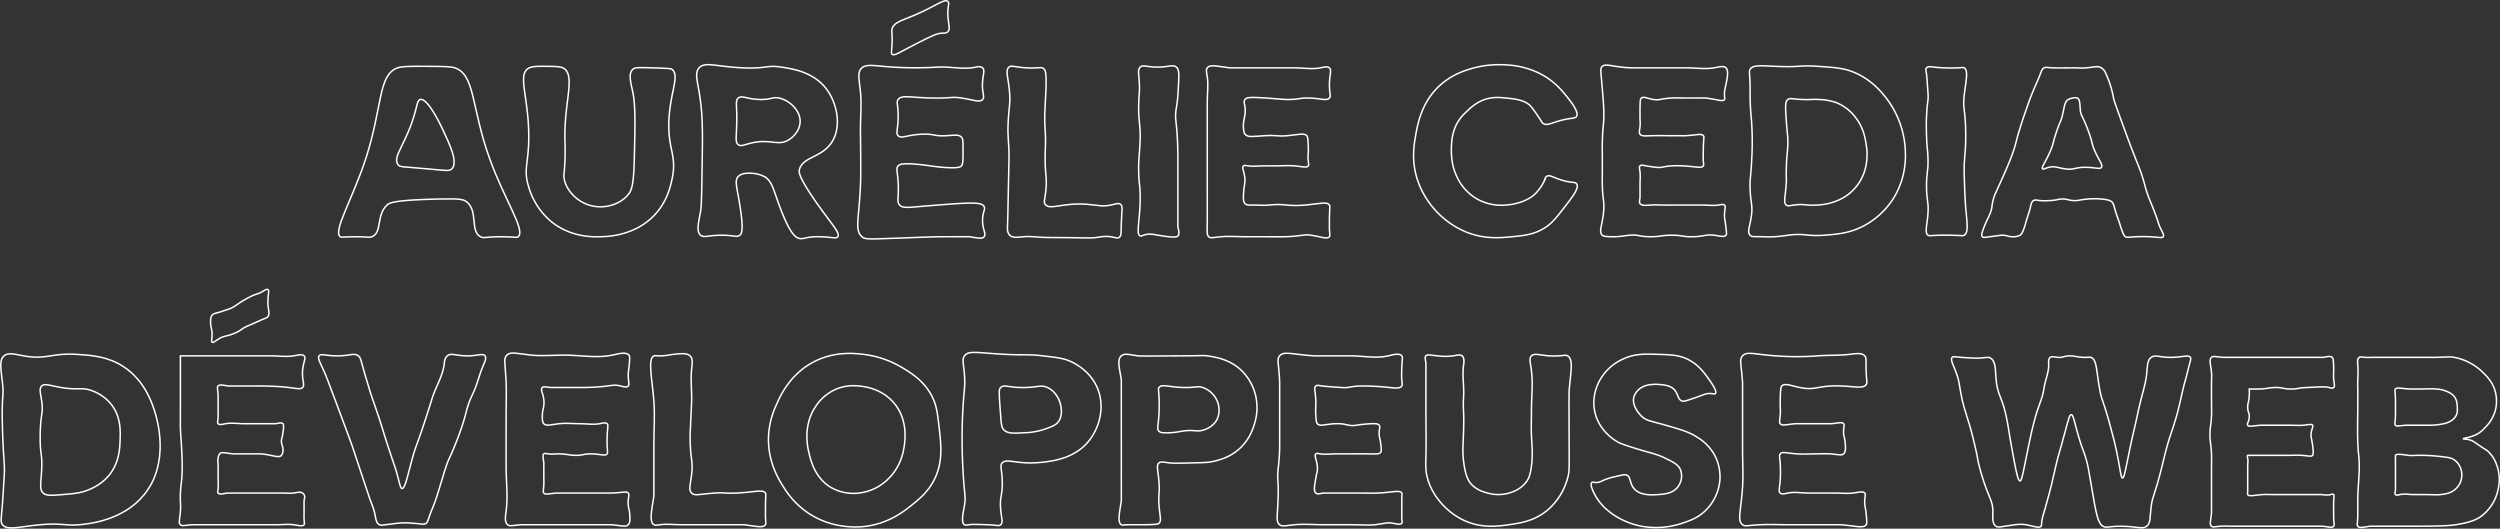 <svg xmlns="http://www.w3.org/2000/svg" viewBox="0 0 1657.98 350.62"><rect x="0" y="0" width="1657.98" height="350.62" fill="#333333" stroke="none"/><defs><style>.cls-1,.cls-2{fill:none;}.cls-2{stroke:#fff;stroke-miterlimit:10;}</style></defs><g id="Calque_2" data-name="Calque 2"><g id="Calque_1-2" data-name="Calque 1"><line class="cls-1" x1="237.15" y1="163.5" x2="221.35" y2="163.5"/><path class="cls-2" d="M264,109.25c-4.14-5.51,5.83-13.78,11.67-36.25,1.06-4.08,1.35-6.54,3-7,5-1.39,13.92,17.68,15,20,4.43,9.56,10.33,21.6,6,26-1.6,1.62-3.52,1.13-16,0C266.46,110.44,265.24,110.93,264,109.25Z"/><path class="cls-2" d="M242.65,105c11.08-34.1,8-55.36,21-60,3.08-1.1,8.72-1.06,20-1,10.17.06,15.26.09,18,1,13.51,4.5,10.92,26.36,23,60,9.87,27.51,24.15,47.87,19,52-1.15.92-2,0-11,0-10.9-.05-11.69,1.25-14,0-7-3.77-1.49-16.84-9-23-2.38-1.95-4.76-2.31-19-2-29.81.66-32.46,2.55-34,4-7.31,6.89-3.06,18.31-10,21-2,.78-2.55-.08-12,0-7.62.06-8.13.62-9,0C220.62,153.4,233.87,132,242.65,105Z"/><path class="cls-2" d="M350.15,45.5c2.42-1.61,6-1.57,12.5-1.5s9.51.11,11.5,1.5c7.38,5.17,0,22.56.5,46.5.06,3.15.29,7.86,0,15-.35,8.47-1,8.86-.5,11.5,1.29,7.44,8,14.79,16.5,17.5,9.6,3.05,20.42-.16,26-7,2.14-2.63,3.59-5.9,4-23,.57-24.08.86-36.12-1-45-1.28-6.08-3.09-12.14,0-15,1.34-1.24,3-1.31,13-1,11.91.37,12.41.56,13,1,5.24,4-1,14.59-2,33-1.08,20.19,5.58,23.65,2,40-1.11,5.06-3.3,14.5-11,23-13,14.33-31.51,14.87-36,15-5,.15-20,.58-33-10a47,47,0,0,1-15-23c-3.92-12.53.41-15.83,0-36C350.15,63.81,343.53,49.92,350.15,45.5Z"/><path class="cls-2" d="M463.65,45c3.93-4.34,11.35-.75,29,0,16,.68,15.62-2,25.5-.5,8,1.23,22.6,3.44,31,16,6.06,9.07,8.78,23.07,3,33-6.52,11.19-19.7,10.12-22,19-.4,1.54-.54,4.68,10,20,10.4,15.13,17.33,21.86,15.5,24.5-1.14,1.64-4.42-.09-14,0-7.73.08-8.82,2-12,1-1.93-.62-5.12-2.37-11-17-5.73-14.26-6-20.75-12-24a20,20,0,0,0-7-2c-2-.18-7.39-.65-10,2s-1,6.68,1,19c2.64,16.51,1.32,18.92,0,20-2,1.63-3.68,0-12,0-9.22,0-11.76,1.89-14,0-3.11-2.62-1.25-8.83,0-16,.58-3.33.72-12.22,1-30,.36-22.64.53-34-2-49C462.23,52.62,460.83,48.11,463.65,45Z"/><path class="cls-2" d="M489.65,65c2.63-2.13,5.69,1,15,1,7.33,0,7.8-1.89,12-1,6.74,1.42,14.38,8.22,14,16-.26,5.2-4,9.76-8,12-7.23,4.09-11.84-1.33-25,2-4.19,1.06-6.23,2.24-8,1-2.4-1.68-1.11-5.56-1-16S487.49,66.74,489.65,65Z"/><path class="cls-2" d="M591.65,19c1.29-4.23,6.1-5.21,15-9,14.33-6.1,19.68-11.14,22-9,1.35,1.25-.48,3,0,10,.36,5.39,1.71,8.28,0,10-1.11,1.12-2.79,1-4,1-3.18,0-7.83,2.34-17,7-11.22,5.7-14.46,8.32-16,7-.93-.79-.19-2.11,0-8C591.86,21.53,591.05,21,591.65,19Z"/><path class="cls-2" d="M571.15,45.5c3-3.42,8.15-1.84,21-1a248.62,248.62,0,0,0,30,0c8.32-.45,16.87,1.84,25,0,.75-.17,3.15-.75,4.5.5,1.57,1.46.38,4.18,0,9-.62,7.78,1.76,10.08,0,12-2,2.21-6.12.14-14-1-7.32-1.06-6.57.32-20,0-14.85-.36-19.74-2.14-22,1-1.37,1.9,0,3.13,0,11,0,8.9-1.77,11.18,0,13,2.21,2.29,5.68-.61,16-1,8.2-.31,7.51,1.46,16,1,4.93-.27,8.17-1,10,1,.84.94,1,2,1,6,.08,7.86.1,11.82-1,13-.62.66-2,1.78-12,1-6.86-.53-10-1.36-17-2-10.7-1-12.27.14-13,1-1.57,1.83-.43,3.69,0,11,.59,10-1.18,12.64,1,15,1.77,1.92,4.39,1.75,13,1,0,0,14.77-1.29,26-2,12.66-.8,15.91-.05,17,2,1,1.87-.73,3.09-1,8-.39,6.9,2.71,9.95,1,12-1.47,1.75-4.69.67-10,0-.43-.05-5.95,0-17,0-4.7,0-7.85.1-32,1-18.32.68-20,.76-22-1-4.94-4.35-2-11.33-1-34,.29-6.25.19-16.17,0-36-.09-8.67.84-17.37,0-26S568.57,48.42,571.15,45.5Z"/><path class="cls-2" d="M692.15,45.5c-1.87-1.44-2.87,0-11.5-.5-8.17-.47-9.8-1.9-11.5-.5-2.82,2.32-.08,7.7.5,18.5.35,6.55-.5,7.47-1,17-.68,12.75.71,13.48.5,25.5-.72,39.67-1,45-1,45-.06,1.09-.22,3.81,1.5,5.5,2,2,5.48,1.34,9,1,5.14-.5,10.33.49,15.5.5,26.88.07,28.12.67,33,0,3.15-.43,5.64-1.09,9.5-.5,3,.46,4.23,1.28,5.5.5,1.61-1,1.3-3.37,1.5-9.5.28-8.84,1.17-11.25-.5-12.5-1.46-1.09-3.35-.16-6.5.5-5.84,1.23-8.8,0-15.5-.5-16.84-1.31-24.91,4.21-28,0-1.19-1.62-.16-2.66.5-9.5.88-9.15-.76-9.46-.5-23.5.1-5.49.36-7.14.2-12.3-.21-6.44-.93-8.84-.2-20.7C694.44,48.38,693.54,46.57,692.15,45.5Z"/><path class="cls-2" d="M756.15,44.5c1.8-1.69,4-.09,11,0,8.16.11,10.7-2,13,0,1.6,1.37,1.84,3.64,1.5,10.5-.38,7.54-.57,11.32-1.5,16.5-1.5,8.29.65,7.86,1,30,0,.91,0,.14,0,29v20c.48,1.85,1.33,4.51,0,6-.4.45-1.47,1.31-10,0-5.88-.9-7.66-1.66-11-1-2.8.55-3.1,1.39-4,1-3.16-1.35.41-11.61,0-28-.17-6.81-.82-6.17-1-14-.23-9.81.74-12.69,1-22,.3-10.86-1.25-11.06-1-23,.17-8.12.77-8,.5-13.5C755.32,49.19,754.28,46.26,756.15,44.5Z"/><path class="cls-2" d="M800.65,45c2-2.59,7.26-.86,15,0h43c5.66,0,11.44,1.11,17,0,2.54-.51,4.67-1.19,6,0,1.8,1.61-.11,4.67,0,12,.07,5.41,1.15,6.63,0,8-1.85,2.18-5.55.17-14,0-6.2-.12-5.75.93-13,1-4.47,0-5.24-.36-15-1-11-.73-12.94-.41-14,1-1.54,2,.84,3.56,0,10-.44,3.34-1.37,5.21-1,9,.2,2.08.3,3.12,1,4,1.84,2.34,5.66,1.42,13,1,8.91-.51,7.56.61,15,0,7.88-.65,11.11-2,13,0,.72.78.81,2.85,1,7,.26,5.76-.55,5.93,0,10,.23,1.71.46,2.35,0,3-1,1.48-3.94.48-9,0-4-.37-8,0-12,0h-9c-3.34,0-6.71.54-10,0-1.54-.25-2.38-.53-3,0-1.35,1.14.75,4,1,9,.16,3.33-.71,3.48-1,10-.17,3.71.05,5.07,1,6,1.19,1.17,3,1.07,5,1,3.66-.12,7.36.43,11,0,10.4-1.22,11.25,1.08,24,0,9.51-.81,14.25-2.53,16,0,.62.9.08,1.2,0,9,0,3.89-.06,5.83,0,7,.19,3.67.54,4.29,0,5-1.47,1.93-6-.15-12-1-5.5-.77-4.86.53-17,1-1.92.07-1.11,0-18,0h-10c-5,0-10-.47-15,0s-6.64,1.21-8,0-1.09-3-1-10c0-3,0-6,0-9,0-4.33,0-8.67,0-13V67c0-5.33.83-10.73,0-16C800.17,48,799.63,46.35,800.65,45Z"/><path class="cls-2" d="M1023.65,82c2.47,1.42,4.89-.33,11-2,7.55-2.07,10-1.08,11-3,.34-.64,1.28-3-5-11-4.31-5.51-9.39-12-19-17a55.76,55.76,0,0,0-24-6,64.43,64.43,0,0,0-20,2c-4.72,1.27-13.75,3.81-22,11-13.07,11.39-15.67,27-17,35-1,5.79-2.46,15.38,1,27a56.36,56.36,0,0,0,11,20,57,57,0,0,0,22,16c12,4.72,22.14,3.75,30,3,8.07-.77,14.81-1.41,22-6,4.81-3.07,7.87-7.05,14-15,4.68-6.08,8.65-11.34,7-14-.9-1.45-2.55-.63-8-2-7.05-1.77-9.77-4.51-12-3-1,.68-.81,1.47-2,4a31.57,31.57,0,0,1-5,7c-4.53,4.93-13.06,7.54-20,8a33.07,33.07,0,0,1-19-4,32.54,32.54,0,0,1-12-12,37.66,37.66,0,0,1-5-17,44.72,44.72,0,0,1,0-7,33.75,33.75,0,0,1,3-13,30.18,30.18,0,0,1,7-9c2.67-2.58,6.26-6,12-8,5.41-1.85,9.89-1.41,14-1,6.41.64,13.14,1.31,17,6,.65.8,2.76,3.59,5,7C1022.55,80.91,1022.7,81.46,1023.65,82Z"/><path class="cls-2" d="M1062.65,44c2.67-2.24,7.37.76,20,1l1.61,0c2.11,0,4.26,0,13.39,0h21c6,0,12.08,1,18,0,3.76-.64,6.46-1.53,8,0,1.81,1.8,1,6,0,11-.53,2.66-1.12,4.16-1,7,.08,2,.41,2.41,0,3-1.23,1.76-5.55-.36-13-1-1.12-.1-.47,0-9,0-11.05,0-10.43-.16-13,0-7.85.48-7.9,1.62-12,1-4.32-.65-6.41-2.23-8-1-.81.62-.94,1.54-1,7-.12,10.14.31,9.07,0,12s-.76,4,0,5c1.06,1.42,3.18,1.15,8,1,4.33-.14,8.66,0,13,0,7.8-.06,6.41.13,9,0,8-.39,10.54-1.66,12,0,.73.84.13,1.23,0,8-.1,4.81-.14,7.22,0,9,.17,2.2.33,2.5,0,3-1.24,1.88-5.25.36-14,0a58.33,58.33,0,0,0-7,0c-5.76.38-6.35,1.37-10,1s-7-1-7-1c-2-.38-3.3-.7-4,0s-.29,2,0,4a49.56,49.56,0,0,1,0,7v10c-.28,2.27-.62,3.13,0,4,1.08,1.54,3.81,1.21,7,1,4.32-.28,8.67.14,13,0h22c3.33,0,6.7.49,10,0,2.09-.31,3.21-.7,4,0,1.15,1,0,2.87,0,7,0,1.64.19,1.34,1,8,.46,3.81.46,4.44,0,5-1.24,1.49-4.1.46-8,0-5.78-.68-6,.83-14,1-7,.15-6.58-1-14-1-7.07,0-7.1,1-14,1-8.31-.05-7.88-1.56-14-1-3.75.34-6.52,1.14-12,1-3.36-.09-5.06-.15-6-1-2.82-2.54.59-7.66,1-18,.21-5.33-.67-4.62-1-15-.11-3.27,0-3.77,0-13,0-13-.11-11.78,0-16,.28-11.25,1.1-11.12,1-19-.06-4.55-.39-8.52-1-16C1061.68,47.18,1061.09,45.31,1062.65,44Z"/><path class="cls-2" d="M1160.65,46c1.83-3.14,7.58-2.39,17-2,17.19.72,14.69-.9,28,0,11.46.77,17.19,1.16,24,4,12.17,5.09,19,14.06,22,18a61.33,61.33,0,0,1,12,36,53.82,53.82,0,0,1-7,28,52.55,52.55,0,0,1-21,20c-9.34,4.79-17.85,5.41-26,6-11.83.86-12.43-1.49-24,0a77.34,77.34,0,0,1-17,1c-4.44-.29-6.62.46-8-1-2.25-2.36.18-6.27,1-14,.69-6.61-.7-7.36-1-17-.22-6.9.49-7,1-18a202.64,202.64,0,0,0,0-26c-.35-4.59-1-10.37-1-18,0-2.46,0-3.2,0-6C1160.49,48.62,1159.78,47.48,1160.65,46Z"/><path class="cls-2" d="M1185.65,66c1.46-1.18,2.6-.27,10,0,6,.22,6.43-.34,11,0a37.91,37.91,0,0,1,11,2,29.9,29.9,0,0,1,13,10c5.31,6.84,6.37,13.86,7,18a37.07,37.07,0,0,1,0,13,31.34,31.34,0,0,1-19,24,39.34,39.34,0,0,1-14,3c-6.93.46-7.92-1-15,0-2.83.39-4,.8-5,0-2.14-1.67-.44-6,0-15,.16-3.38-.09-2.42,0-8,.19-11.81,1.29-13.17,1-21-.12-3.18-.27-2.16-1-12C1183.9,69.89,1184,67.37,1185.65,66Z"/><path class="cls-2" d="M1277.65,45c1.19-1.55,3.74-.28,11,0,6.32.24,10,0,10,0,2.88-.19,3.31-.39,4,0,3.08,1.77.92,9.75,0,18-1.16,10.32,1,8.68,1,27,0,14.21-1.32,13.44-1,26,.37,15.08,1,22,1,22,.89,10,2.06,16-1,18-.94.6-1.19.11-9,0-3.63-.05-5.48-.08-8,0-5.63.18-6.13.62-7,0-2.45-1.74-.51-6.58,0-15,.48-8-1.06-7.42-1-18,0-8.83,1.11-8.58,1-17-.09-6.41-.71-7-1-16-.1-3-.23-7.36,0-13,.41-10.22,1.38-9.52,1-15-.57-8.22-.86-12.33-1-13C1277.28,47.29,1276.9,46,1277.65,45Z"/><path class="cls-2" d="M1355.65,45c1.23-.63,1.79-.14,6,0s8.66,0,13,0c3,0,6,.27,9,0,5.11-.46,7.54-1.49,10,0a7.87,7.87,0,0,1,3,4,63.46,63.46,0,0,1,5,16c.35,1.8,2.56,7.87,7,20,2,5.54,3.63,9.94,6,16,3.59,9.2,5.09,12.37,7,19,.87,3,1,3.92,2,7,1.5,4.65,2.13,5.5,5,13,3.71,9.68,2.5,7.85,4,11,1.58,3.34,2.71,4.95,2,6s-2.91.29-9,0c-4.27-.2-8.49,0-9,0-5.17.23-5.75.71-7,0-1.08-.6-1.54-1.45-4-9-1-3-2.15-5.95-3-9s-1-3.95-2-5c-.75-.74-2-1.58-7-2a53,53,0,0,0-9,0c-5.76.49-6.38,1.27-10,1-3.19-.24-3-.87-6-1-3.71-.16-3.87.77-9,1a39.24,39.24,0,0,1-7,0c-1.81-.26-2.91-.63-4,0-1.38.78-1.69,2.52-2,4-.73,3.4-2.07,6.65-3,10-2,7.28-2.92,8.34-4,9a9.59,9.59,0,0,1-5,1c-2.86,0-3.15-.76-6-1-1-.09-1.56,0-9,1-3.55.49-4.44.62-5,0-.75-.82-.39-2.4,1-6,1.85-4.8,2.91-6.39,4-9,2.16-5.19.76-5.59,3-12,.34-1,.31-.79,4-9,2.11-4.7,3.18-7.08,4-9,.92-2.16,2.52-5.92,4-10,2.38-6.6,2.07-7.51,5-17,1.08-3.5,2-6.34,4-12,1.38-4,2.08-6,2.57-7.28.26-.72.58-1.57,1-2.56,1.37-3.55,2.32-5.54,3.47-8.16C1354.12,47.07,1353.92,45.89,1355.65,45Z"/><path class="cls-2" d="M1371.65,66a10.79,10.79,0,0,1,3-1,5.86,5.86,0,0,1,3,0c1.94.84,1.66,4.75,2,8,.41,4,1.38,3.41,5,13,3.55,9.41,2.3,9.16,5,15s5.09,8.47,4,10c-1,1.33-3.28.24-9,0-8.6-.36-8.49,1.86-15,1-4.72-.62-6.87-2.07-11-1-2.31.6-3.45,1.52-4,1-1.14-1.07,2.86-5.63,6-14,1.39-3.72.78-3.3,3-10,2.68-8.12,2.95-6.86,4-11C1369,71.69,1369.09,67.39,1371.65,66Z"/><path class="cls-2" d="M1300.65,237s3.41.32,8.5.5c7.78.28,9-1.27,11,0,3.34,2.1,3.14,7.23,3.5,12.5.94,14.05,4.61,11.58,8,32,1.17,7.09,1.57,10.33,4,23,2,10.61,2.94,14,4,14s1.88-4.49,4-15c1.81-9,3.24-16.13,5-23,3.79-14.82,5.64-14.94,7-24,.8-5.37,3.42-10.59,3-16-.06-.76-.28-3,1-4,1.11-.88,2.53-.22,5,0,3.74.33,3.69-.93,8-1,3.59-.06,3.94.81,9,1,3.89.15,3.94-.36,5,0,4.29,1.45,3.62,9.88,6,22,1.56,8,2.12,5.75,7,24,1.93,7.24,2.9,10.85,4,16,2.63,12.3,2.79,18,4,18s2-5.76,5-20c2.35-11.33,1.68-6.92,6-27,1.58-7.35,4.27-14.52,5-22,.53-5.46.34-9,3-11,2.82-2.09,5.35.22,14,0,7.06-.18,10.77-1.86,12,0,.57.87.15,1.81-1,6-.73,2.65-1.22,5.36-2,8-3.26,11-3.44,16.68-8,31-1.48,4.64-1.55,4.32-3,9-2.29,7.39-3,10.9-5,19-5.24,20.79-6,18.22-7,26s-.29,10.93-3,13c-3,2.3-6.06.05-17,0-8.72,0-9.5,1.38-12,0-3.34-1.85-4.61-8.92-7-23-2.62-15.39-2.93-17.24-4-21-1.86-6.54-2.45-6.37-5-15-3-10.12-3.56-15-5-15-1.11,0-1.81,2.84-4,11-4.75,17.66-3.76,12.79-6,22-2.64,10.84-2.1,9.7-4,17-2,7.73-4.64,16.76-5,17.88l0,.12c-1.06,3.65-.41,5.14-1,6-1.11,1.61-5.7-.26-10-1-4.45-.77-9.23.3-14,1-3.37.49-4.7.87-6,0-2.57-1.72-2.09-6.34-2-9,.28-8.27-2.76-8.78-8-27-2.69-9.35-1.39-7.46-5-22-3.9-15.67-5.7-17.31-8-29-1.46-7.42-1.26-9.12-3-14-2-5.65-4.46-9.46-3-11C1295.33,236.28,1296.35,236.6,1300.65,237Z"/><path class="cls-2" d="M1466.65,237c1.23-1.06,2.71-.34,8,0h66c3-.43,4.75-1.08,6,0,.57.49.87,1.21,1,6,.14,5.47-.23,5.18,0,8,.28,3.52,1,5.19,0,6s-2.19.23-3,0c-2.24-.64-6.5-.43-15,0-6.33.32-5.41,1-10,1-5.71,0-5.73-1.12-11-1-4.58.11-5.11.94-11,1h-6a32.65,32.65,0,0,1,0,5c-.3,3.85-1,4.27-1,7,0,3.56,1.3,3.91,1,7s-1.65,4-1,5c.81,1.26,3.33.36,9,0h19c3,0,6,.27,9,0,3.66-.33,5.26-.93,6,0s-.74,2.47-1,6c-.15,2,.32,2.18,1,7,.84,6,.27,6.72,0,7-1,1-2.41.35-7,0-3.33-.25-6.67,0-10,0h-25a1.1,1.1,0,0,0-1,0c-.44.35-.15,1.35,0,2,.36,1.63,0,3.33,0,5v17c-.1,1.47-.2,1.66,0,2,.87,1.47,4.37.36,10,0,2.33-.15,4.66,0,7,0h32c3.41.47,5.09.29,6,0,.3-.1,1.5-.52,2,0a.9.9,0,0,1,.17.28c.23.58-.06,1.42-.17,4.72-.06,1.67,0,3.33,0,5v5c.14,4.44.66,5.21,0,6-1,1.24-3.28.48-7,0h-59c-3,0-6-.22-9,0-4,.3-5.06.81-6,0-1.44-1.24-.49-3.65,0-9V317c0-14.26.12-13.62,0-16-.4-8.1-1.2-8.29-1-14,.15-4.55.68-5.09,1-11,.16-3.08,0-3.52,0-12-.11-16.24.3-14.1,0-17C1466,241.15,1465,238.43,1466.65,237Z"/><path class="cls-2" d="M1588.65,258c1.21-1.36,3.52-.15,11,0,1.27,0,2.32,0,3,0,8.63,0,9.16-.32,13,0a20.41,20.41,0,0,1,8,2,10.75,10.75,0,0,1,4,3c1.79,2.3,1.9,4.88,2,7s.18,4-1,6a9.19,9.19,0,0,1-3,3,13.87,13.87,0,0,1-5,2,44.23,44.23,0,0,1-9,1c-1.75.06-1.58,0-9,0h-7c-4.55.29-6.06,1-7,0-.73-.77-.18-1.57,0-6v-6c0-1.67,0-3.33,0-5C1588.53,259.18,1588,258.72,1588.65,258Z"/><path class="cls-2" d="M1588.65,302c.61-1.34,5-.4,9,0,3.43.34,2.15-.16,10,0,.73,0,6.09.14,13,1,3.61.45,5.26.81,7,2a11.56,11.56,0,0,1,4,5,13,13,0,0,1,0,10,12.81,12.81,0,0,1-4,5c-2.83,2.2-5.79,2.59-9,3-2.5.32-2.77.06-11,0h-7c-3,0-6.07-.65-9,0-1.1.24-2.41.64-3,0s-.17-1.34,0-3V304C1588.63,302.21,1588.57,302.17,1588.65,302Z"/><path class="cls-2" d="M1633.65,291c0-.5,4.36-.61,9-3a18.84,18.84,0,0,0,5-4,25.85,25.85,0,0,0,7-11,24.62,24.62,0,0,0,0-14c-1.76-5.82-5.26-9.28-8-12a36.82,36.82,0,0,0-8-6,36,36,0,0,0-11-4c-3.17-.56-3.65-.15-13,0h-42a30.79,30.79,0,0,1-4,0c-2.39-.16-3.23-.49-4,0-1.43.91-1.12,3.76-1,5,.51,5.31-.27,10.67,0,16,.08,1.64,0,5.43,0,13-.06,7.25-.24,15.87,0,22,.26,6.74.56,7.92.78,10.64,0,0,.16,2.1.22,4.36.15,6.27-1,16.51-1,24v10c-.09,5.18-.69,6.19,0,7,1.24,1.47,4,.56,8,0h30c14.16-.06,21.35-.14,27-1,10.81-1.65,14.71-4.13,16-5a29.89,29.89,0,0,0,10-12c.63-1.38,5.36-12,1-23a21.15,21.15,0,0,0-6-9c-1.26-1-1.16-.65-6-4-2.55-1.76-3.38-2.43-5-3C1635.83,291,1633.68,291.35,1633.65,291Z"/><path class="cls-2" d="M2.65,236c-3.44,3-1.94,9-1,18,1.13,10.91-.75,5.08,0,31,.62,21.57,1.84,22.57,1,33-.43,5.33-.56,10.67-1,16-.87,10.37-1.45,12.18,0,14,3.23,4.07,11.07,1.26,25,0,14.72-1.33,16.18.88,26,0,5.91-.53,28.92-2.6,43-20,17-21,8.83-49.27,7-55-1.78-5.56-6.63-20.74-21-30-10.4-6.7-21.27-7.39-31-8-16.9-1.07-19.31,3.79-35,1C9.88,235,5.55,233.5,2.65,236Z"/><path class="cls-2" d="M27.65,256c2-1.95,5.26-.28,13,1,11.79,1.95,13.2-.42,20,2a29.37,29.37,0,0,1,13,9c6.58,8.16,6.22,17.84,6,24-.2,5.3-.57,15.56-8,24a33.28,33.28,0,0,1-11,8c-6.06,2.92-11.06,3.34-19,4-7.34.61-11,.88-13-1-2.74-2.62-1.4-6.61-1-16,.45-10.68-1.14-8.9-1-22,.16-15,2.2-14.5,1-23C26.94,261,25.8,257.82,27.65,256Z"/><path class="cls-2" d="M140.65,209c.93-1.12,2.07-1.19,5-2,2-.56,4-1.35,6-2,4.53-1.47,4.32-2.79,12-7s6.35-2.07,11-5c1-.63,2.2-1.45,3-1,1.17.66,0,3.31,0,8,0,5.75,1.65,7.89,0,10-.66.83-1.27.94-4,2,0,0-2.23,1.12-9,4-5.33,2.27-4,2.91-9,5-5.6,2.35-7,1.41-11,4-1.92,1.23-3.23,2.47-4,2s.14-2.37,0-6c-.13-3.23-1-3.61-1-7C139.63,211.73,139.63,210.22,140.65,209Z"/><path class="cls-2" d="M119.65,236h60c5,0,10.06.78,15,0,3.31-.52,5.66-1.26,7,0,1.58,1.49-.62,4.12-1,10-.43,6.52,1.78,9.17,0,11-1.31,1.34-3.27.7-9,0-5.29-.65-9.07-.77-16-1-2.39-.08-2.32,0-13,0h-11c-3.72-.46-5.86-1.22-7,0-.84.89-.28,1.93,0,6v15c-.24,2.23-.63,3.28,0,4,.87,1,2.86.39,5,0,3.93-.73,8,0,12,0h21c2.54-.38,4.08-.91,5,0,.28.28.77,1,0,6-.69,4.45-1.14,4.3-1,6,.2,2.64,1.32,3.46,1,6a5,5,0,0,1-1,3c-2,2.07-5.94-.43-14-1h-18c-5.05-.45-7.65-1.53-9,0a5.83,5.83,0,0,0-1,3,12.46,12.46,0,0,0,0,4v10a50,50,0,0,1,0,6c-.2,1.66-.47,2.4,0,3,.89,1.15,3.34.41,6,0h38a44.49,44.49,0,0,0,6,0c2.51-.34,4.37-1.05,6,0a3.27,3.27,0,0,1,1,1c.76,1.25.28,2.65,0,4v8c0,1.33-.07,2.67,0,4,.13,2.79.44,3.39,0,4-.93,1.28-3.68.46-7,0-3.63-.5-7.34,0-11,0h-56c-5.14.34-6.79,1.11-8,0-1.37-1.25-.44-3.31,0-9,.41-5.36-.29-5.12,0-12,.22-5.32.65-5.75,1-11a138.46,138.46,0,0,0,0-14c-.32-9.47-.71-10.71-1-18-.11-2.57,0-1.38,0-21V236Z"/><path class="cls-2" d="M211.65,236c1.21-1.62,3.9-.15,11,0,9.46.2,12-2.25,15,0,1.53,1.16,1.53,2.35,4,11,.95,3.35,2,6.66,3,10,1.89,6.53,2.49,7.5,6,18,3.71,11.11,3.38,11.05,8,25,3.26,9.85,3,8.68,4,12,2.45,8.37,2.79,11.91,4,12,1.83.14,3.56-7.83,6-17,3.86-14.52,3.3-8.64,14-43,2.41-7.75,7.24-14.92,8-23,.1-1.13.26-3.52,2-5,2.41-2.06,5.37-.23,12,0,7.79.27,11.55-2,13,0,1.06,1.46-.07,3.88-1,6-2.73,6.18-4.07,12.92-7,19-5.59,11.59-2.87,11.16-11,32-4.5,11.53-4.65,9.92-7,17s-5.18,17.73-8,25c-.76,1.95-1,2.4-2,5-2,5.28-1.9,6.15-3,7-1.52,1.18-2.78.39-9,0a49,49,0,0,0-10,0l-8,1c-2.29.32-3.09.45-4,0-2.14-1.06-2.44-4.12-3-7-.8-4.14-2.78-8-4-12-.38-1.23,0,.17-7-21-3.66-11-3.51-10.58-4-12-1.11-3.18-1.81-5.1-7-19-3.57-9.56-5.37-14.38-6-16-1.68-4.33-3.17-8.74-5-13C212.26,240.14,210.44,237.61,211.65,236Z"/><path class="cls-2" d="M336.15,235.5c2.7-2.56,6.8-.93,16,0,7.29.74,14.66,0,22,0,10.66,0,21.57,2.23,32,0,4.12-.88,8.89-2.34,11,0,.76.84.45,3.29,0,8-.31,3.21-.44,2.92-.5,4.5-.18,4.88,1.11,6.85,0,8s-3.56.38-5,0c-6-1.58-5.65.68-24,1h-22c-4-.33-5.14-.85-6,0-1.83,1.78,1.91,5.35,1,12-.32,2.33-1,3.69-1,7,0,2.43,0,4,1,5,1.65,1.77,4.7.62,10,0,4.63-.54,9.33,0,14,0,4.33,0,8.74.79,13,0,2.23-.41,4-1,5,0s.23,2.58,0,8c-.16,3.75,0,7,0,7,.18,3.81.53,4.3,0,5-1.33,1.73-4.57,0-11,0-5.15,0-4.69,1.06-10,1-4.85-.05-5.25-.95-11-1-4,0-4.37.4-7,0-1.49-.23-2.35-.52-3,0-1,.79-.34,2.54,0,6v9c0,2,.12,4,0,6-.22,3.37-.64,4.22,0,5,1,1.28,3.29.42,8,0h37c7.65-.27,9.78-1.41,11,0s-.47,2.84,0,8c.26,2.87.82,3.09,1,6,.19,3.13.33,5.59-1,7-1.67,1.76-4.37.56-11,0h-60c-5.64.42-7.47,1.25-9,0-2.19-1.78-1.44-5.88-1-9,1.39-9.9-.11-20,0-30V274c0-7,.32-14,0-21C335.09,240.87,333.74,237.78,336.15,235.5Z"/><path class="cls-2" d="M433.65,236c.88-.4,1.17.13,5,0,3.66-.12,4.86-.65,8-1,5-.56,8.92-1,11,1s1.4,5.14,1,9c-.77,7.29.32,14.67,0,22-1,22-1,20.62-1,22,.06,16.42,2.22,16.17,1,26-.8,6.44-2.14,9.87,0,12s5.46.63,15,0c7.72-.51,6.67.41,15,0,12.11-.6,17.11-2.68,19,0,.51.72.06.76,0,9,0,3.93,0,5.9,0,7,.15,3.81.43,4.29,0,5-1.5,2.46-7.41.86-14,0h-42c-4.67,0-9.38-.65-14,0-2.09.29-3,.57-4,0-3.44-2-1.19-10.86,0-19V294c0-9.33.73-18.7,0-28C432.48,251.26,429.47,237.88,433.65,236Z"/><path class="cls-2" d="M554.65,258a30.7,30.7,0,0,1,15-2c2.82.25,14.58,1.31,23,11,9.64,11.11,7.57,25.11,7,29-.52,3.51-2.2,13.77-11,22a32.75,32.75,0,0,1-19,9,30.13,30.13,0,0,1-19-4c-10-6.2-12.72-16.86-14-22-.85-3.37-4.51-18,4-31A30.86,30.86,0,0,1,554.65,258Z"/><path class="cls-2" d="M539.65,240c13.82-7.21,27-5.69,33-5a65.42,65.42,0,0,1,26,9c5.7,3.45,13.72,8.31,19,18,3.35,6.16,4,11.26,5,20,1.52,12.77,2.88,24.22-3,36-4.13,8.27-10,12.95-15,17-5.3,4.26-15.09,11.91-30,14-3.41.48-21.83,2.72-39-9a56.37,56.37,0,0,1-16-17c-3.08-4.79-10.48-16.64-10-33a54.9,54.9,0,0,1,5-21C517.16,263.18,523.53,248.41,539.65,240Z"/><path class="cls-2" d="M663.65,257c2.46-2.32,5,.23,16,0,8.78-.19,10.83-1.89,15,0,5.16,2.34,7.38,7.4,8,9,.31.83,3.22,8.75-1,14-1.49,1.85-3.33,2.56-7,4a47,47,0,0,1-15,3c-7.71.4-11.56.6-14-2-1.4-1.49-1.62-4-2-9C662.37,259.35,662.46,258.12,663.65,257Z"/><path class="cls-2" d="M639.65,236c2.83-3.82,8.8-1.89,27-1,13.51.66,14.83-.17,25,1,9.42,1.09,14.13,1.63,19,4,2.32,1.13,12.21,6,17,17,5.29,12.23,1.92,26.51-6,36-8.57,10.27-21.49,12.26-26,13a81.45,81.45,0,0,1-14,1c-9.89-.31-14.55-2.64-17,0-1.61,1.73-.37,3.54,0,11,.51,10.65-1.84,10.88-1,20,.52,5.76,1.71,8.43,0,10-1.16,1.06-2.13.24-9,0-6.39-.23-9.58-.34-12,0-1.66.23-2.3.43-3,0-2.53-1.56-.78-8.17,0-13,1-6.34-.14-6.53-1-23a366.6,366.6,0,0,1,0-42c.7-11.33,1.51-13.51,1-21C639.1,240.91,637.81,238.47,639.65,236Z"/><path class="cls-2" d="M768.65,257c1.93-2.69,7.07.07,18,0,6.85,0,7.65-1.14,11,0a16.14,16.14,0,0,1,10,10c.5,1.51,2,7-1,12a14.8,14.8,0,0,1-8,6c-5.12,1.86-6.19-.4-15,1a51.46,51.46,0,0,1-8,1c-3.87.11-5.8.16-7-1-1.67-1.61-.34-3.74,0-12,.26-6.44,0-11,0-11C768.39,258.44,768,257.89,768.65,257Z"/><path class="cls-2" d="M743.65,236c2.1-1.88,5-.84,11,0,1.34.19,10.56.12,29,0,15.34-.1,14.74-.34,17,0,5.77.87,15.18,2.3,23,10a34.52,34.52,0,0,1,9,16,35.78,35.78,0,0,1-1,20,34.66,34.66,0,0,1-8,14c-6.72,7-14.71,9-19,10-3.36.79-6.91.82-14,1-8.21.2-12.32.31-15,0-4.19-.48-5.71-1.08-7,0-2,1.65-.58,4.88,0,13,.55,7.8-.57,7.1,0,15s1.77,10.22,0,12c-.85.85-3.92.91-10,1-2.82,0-4.86,0-10,0-3.72,0-4.21.51-5,0-2.85-1.84-1-8.65,0-16V252C742.5,244.2,740.68,238.66,743.65,236Z"/><path class="cls-2" d="M848.65,236c2.84-3.33,8-.95,23,0h24c8.33,0,16.88,1.87,25,0,3-.69,7.32-2,9,0,.85,1,.16,1.88,0,8a72.46,72.46,0,0,0,0,8c.23,2.43.53,3.18,0,4-1.18,1.83-4.8,1.35-8,1a168.88,168.88,0,0,0-19-1c-7.67.1-7,1.41-13,1-12.24-.85-13-1-13-1-1.84-.37-3.07-.72-4,0-1.64,1.27,0,4.06,0,11,0,3.11-.29,4.77,0,9,.27,4.05.69,4.66,1,5,1.85,2.05,5.13.26,12,0,7.84-.29,7.65,1.89,14,1a85.26,85.26,0,0,1,10-1c2.66-.1,4.2,0,5,1,.93,1.2-.13,2.41,0,6,.08,2.27.52,2.29,1,6,.43,3.4.65,5.1,0,6-1,1.33-2.76,1.1-9,1-4-.06-8,0-12,0h-8c-3.67,0-7.37.52-11,0-1.75-.25-2.45-.49-3,0-1.48,1.31,1.45,5,1,11-.13,1.69-.34,1.11-1,5-1,5.72-1.47,8.74,0,10,1,.89,2.43.4,5,0h26c3.33,0,6.67.14,10,0,9.89-.42,14.65-2.18,16,0,.27.43.06.49,0,5,0,1.67,0,3.33,0,5v7c.19,1.89.43,2.45,0,3-1,1.24-3.7.39-6,0-4.17-.71-5.36.32-12,1-3.82.39-4.17.12-16,0-6-.06-12,0-18,0-6.34,0-12.7-.59-19,0s-8.19,1.42-10,0c-2.65-2.08-1.37-5.92-1-18s-.81-11.43,0-19a136.83,136.83,0,0,0,1-14c0-1.66,0-2.82,0-4V253C848.1,240.9,846.63,238.37,848.65,236Z"/><path class="cls-2" d="M969.65,236c-1.31-1.05-3.17-.41-6,0a35.75,35.75,0,0,1-10,0c-5-.35-6.91-1.19-8,0-.86.93-.32,2.36,0,5v9q0,10.5,0,21c0,10.67.27,21.34,0,32-.14,5.38-.32,9,1,14a39.82,39.82,0,0,0,7,14,46.28,46.28,0,0,0,17,14c11.91,5.58,22.84,4,30,3,7.68-1.1,17.2-2.45,26-10a42.46,42.46,0,0,0,13-21c1.23-4.38,1-6.36,1-21-.09-23.63-.13-35.44,0-37,1-12.3,3-20.64-1-23-1.23-.73-1.92-.23-6,0-11,.63-15.5-2.5-18,0-1.66,1.65-.74,4.07,0,10,1.07,8.6,0,17.33,0,26,0,5.67-.26,11.34,0,17,.32,7.05,1,12.18,0,20-.69,5.54-1.64,7.95-3,10a19.55,19.55,0,0,1-9,7,25.85,25.85,0,0,1-17,1c-2.75-.75-7.38-2-11-6-1.45-1.61-3.78-4.83-5-15-.86-7.11-.29-10.3,0-21,.39-14.52-.56-12.07,0-22,.39-7-1-14.08,0-21C970.84,240.7,971.38,237.39,969.65,236Z"/><path class="cls-2" d="M1115.65,266c1,.36,3.34-.43,8-2,6.34-2.14,7.76-3.27,11-3,1.64.14,2.51.54,3,0,1.35-1.48-2.77-7.27-4-9-3.37-4.73-6.77-9.5-13-13s-11.83-3.71-21-4c-9-.28-15.48-.48-23,3a33.11,33.11,0,0,0-15,13c-1.31,2.18-6.36,10.91-4,22,2.7,12.71,13.09,18.87,15,20,2.36,1.4,6.24,2.6,14,5,8.52,2.64,11.94,3,18,6,5.36,2.62,8.64,4.28,10,8a11.93,11.93,0,0,1-2,11c-3.31,4.26-8.56,4.66-13,5-3.67.28-11.83.9-16-4-3.08-3.61-1.88-7.75-5-9-1.05-.42-3,.05-7,1a46.86,46.86,0,0,0-7,2c-2.81,1.13-3.78,2-6,2-1.77,0-2.45-.48-3,0-1.51,1.32,1.45,7,2,8a35.14,35.14,0,0,0,8,10,43.57,43.57,0,0,0,7,5,51.28,51.28,0,0,0,16,6,54.36,54.36,0,0,0,27-2c5.1-1.71,10.08-3.38,15-8a32.07,32.07,0,0,0,10-21,30.74,30.74,0,0,0-4-17,32.29,32.29,0,0,0-11-11c-5.2-3.42-10.54-5-21-8-10.28-2.95-12.73-2.88-16-6-.65-.62-6.9-6.74-5-13a11.48,11.48,0,0,1,5-6,15.69,15.69,0,0,1,7-2,25.06,25.06,0,0,1,5,0c2.74.26,5.61.54,8,2C1113.28,259.85,1112,264.71,1115.65,266Z"/><path class="cls-2" d="M1155.65,236c2.92-3.19,7.49-1,22,0a187.38,187.38,0,0,0,28,0c7-.56,14-.18,21-1,4.41-.52,8.06-1.15,10,1,1.42,1.58.64,3.22,1,11,.27,6,.82,6.79,0,8-1.91,2.83-6.82,1.39-16,1-16.46-.7-17,3.2-28,1-5.86-1.18-9.88-3.13-12-1-.37.37-.87,1.05-1,9-.12,7,.26,6.43,0,10-.3,4.05-.81,5,0,6,1.31,1.59,3.93.53,10,0h24c4.54-.42,6.9-1.3,8,0,.89,1.05-.15,2.21,0,6,.1,2.81.7,3,1,6,.34,3.47.63,6.53-1,8-1.44,1.28-3.26.37-9,0-2.66-.17-5.34,0-8,0-4.67,0-9.35.33-14,0-7-.49-9.6-1.67-11,0-.87,1-.3,2,0,7a87.7,87.7,0,0,1,0,10c-.37,5.7-1.34,7.83,0,9,1.14,1,3,.42,5,0,4.57-.95,9.33,0,14,0h18c3.66,0,7.36.43,11,0,4.18-.5,6.78-1.39,8,0,.9,1,0,2.12,0,6,0,3.07.56,3.42,1,8,.39,4.1.58,6.16,0,7-1.81,2.61-6.94.75-17,0h-35c-6,0-12-.3-18,0-9.14.45-10.32,1.3-12,0-3.71-2.87-1-9.28,0-25,.52-8.32,0-16.67,0-25V254C1154.91,241.48,1153.29,238.58,1155.65,236Z"/></g></g></svg>